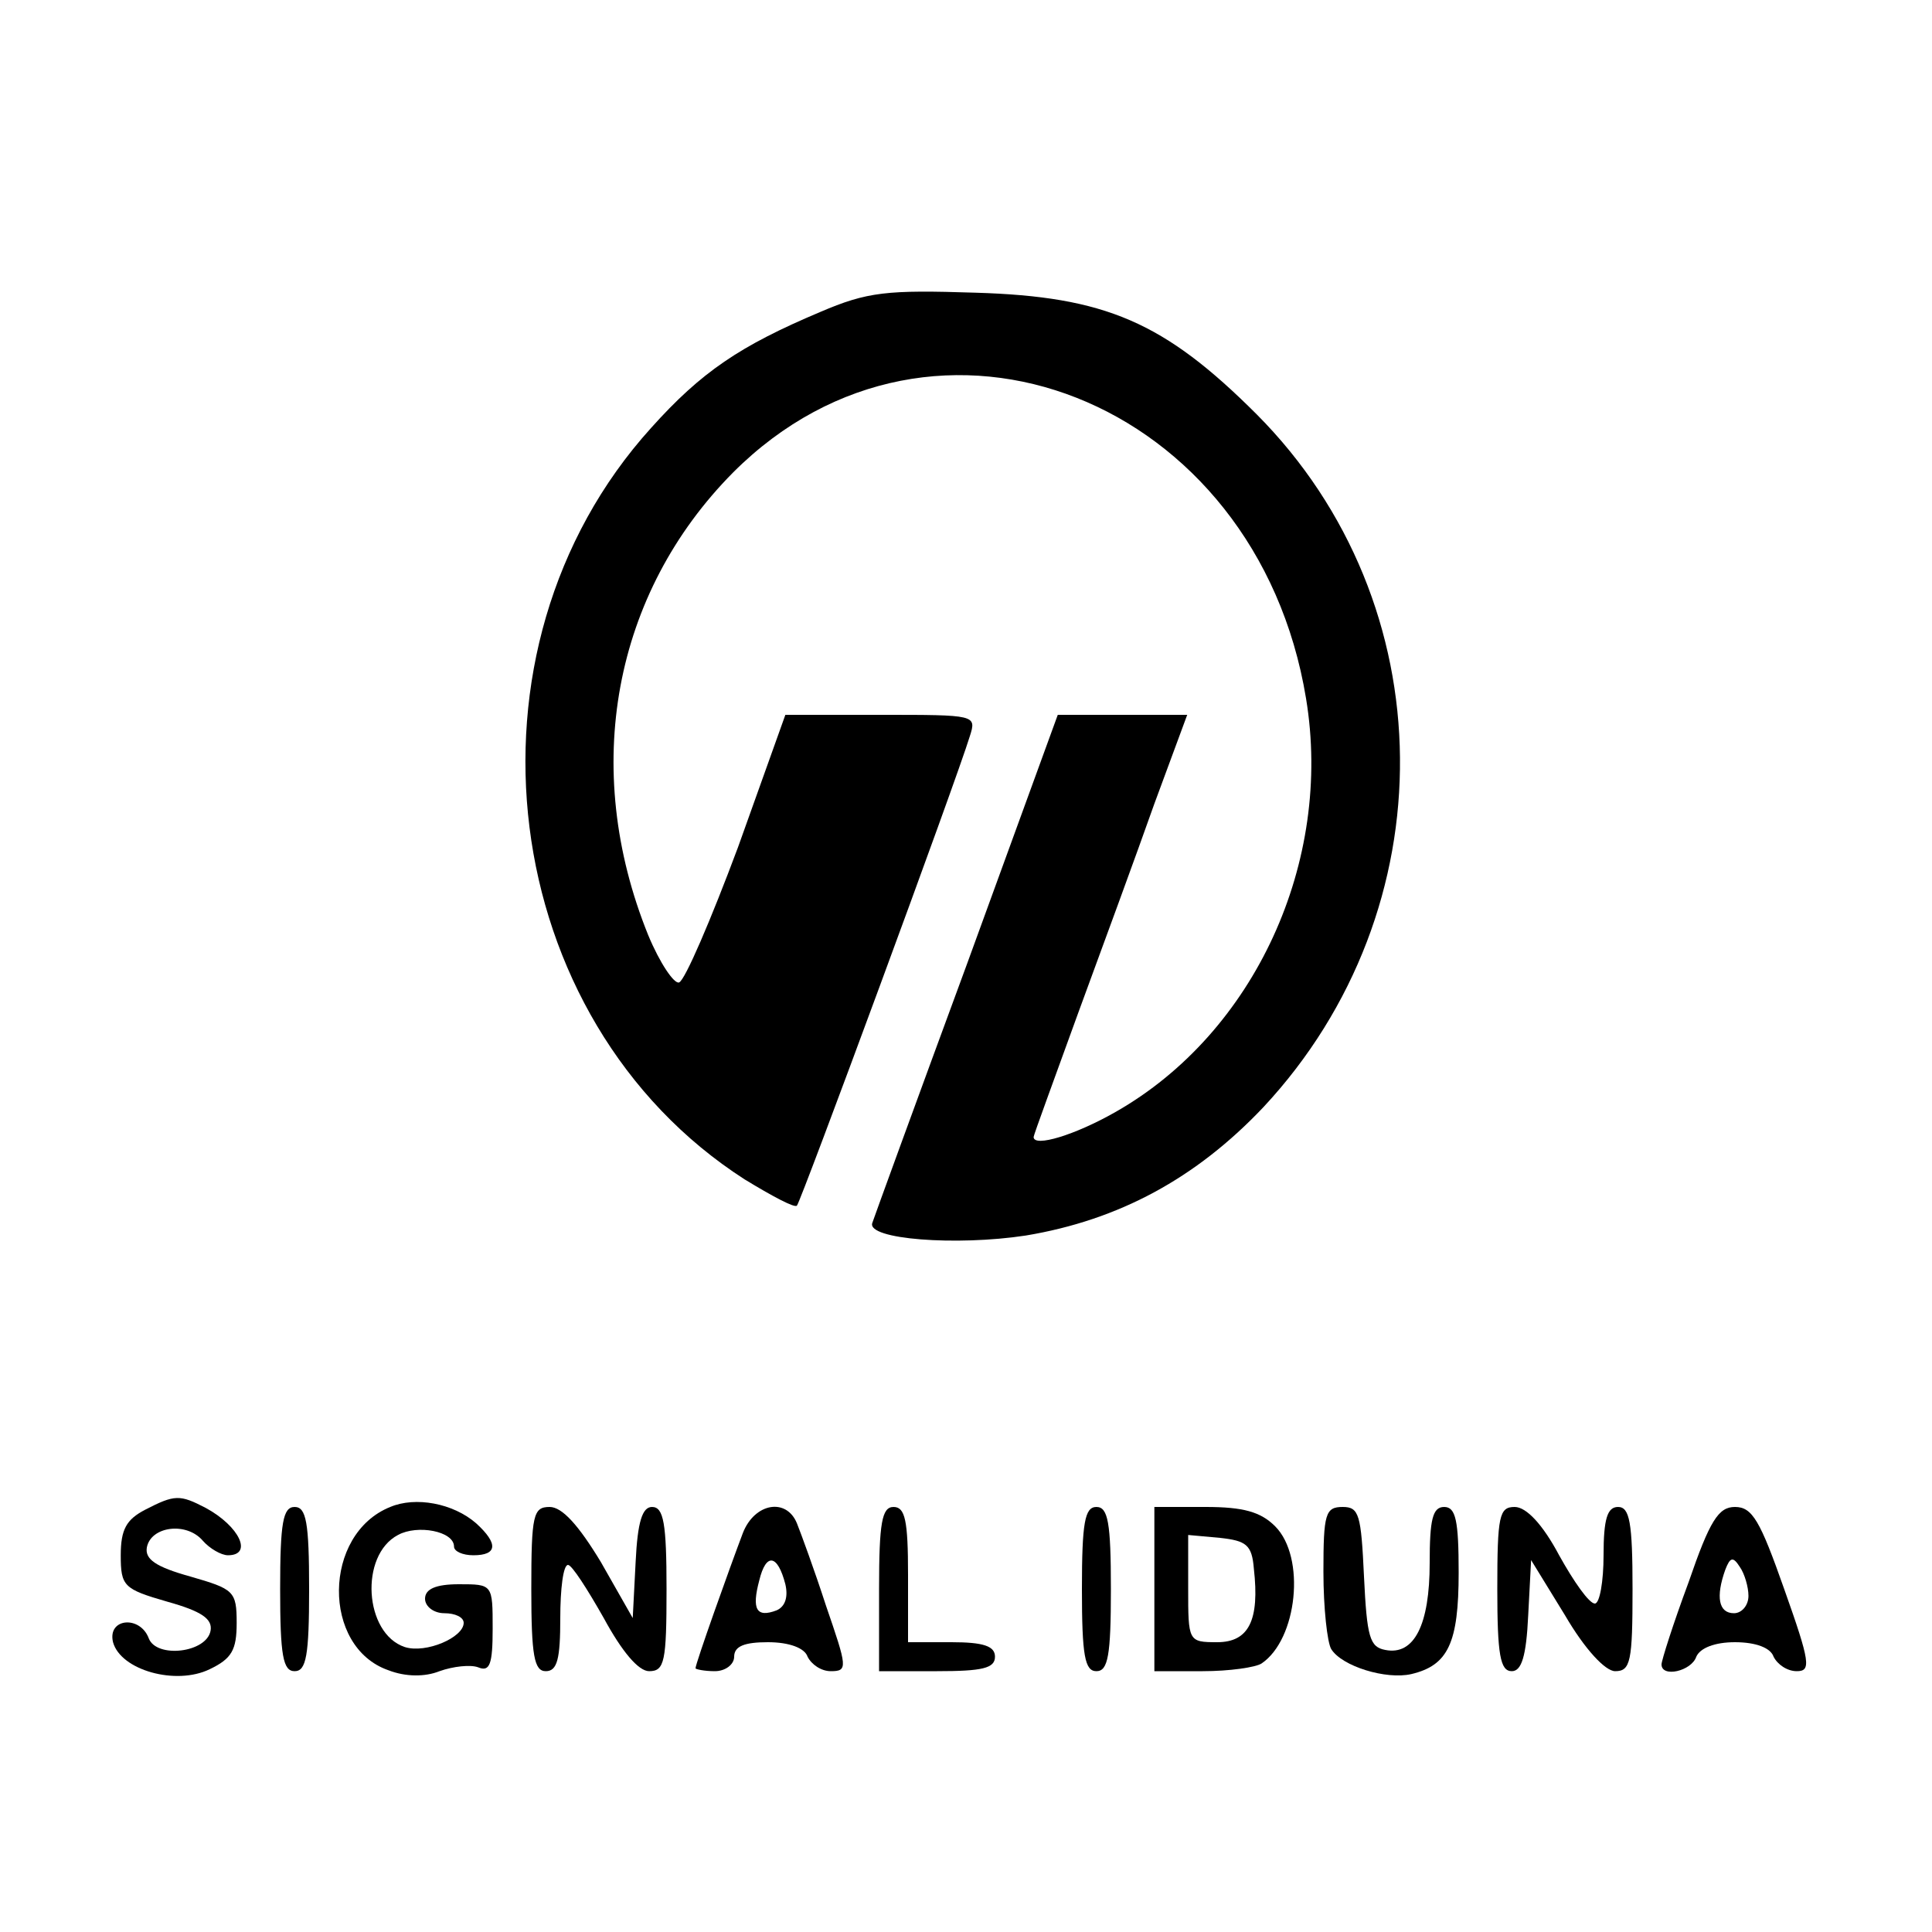 <?xml version="1.0" standalone="no"?>
<!DOCTYPE svg PUBLIC "-//W3C//DTD SVG 20010904//EN"
 "http://www.w3.org/TR/2001/REC-SVG-20010904/DTD/svg10.dtd">
<svg version="1.0" xmlns="http://www.w3.org/2000/svg"
 width="200pt" height="200pt" viewBox="0 0 200 200"
 preserveAspectRatio="xMidYMid meet">

<g transform="translate(0,200) scale(0.1,-0.1)"
fill="#000000" stroke="none">
<path d="M849 1677 c-83 -35 -123 -62 -175 -120 -208 -230 -160 -613 97 -778
28 -17 52 -30 54 -27 4 4 165 440 179 486 7 22 6 22 -92 22 l-99 0 -49 -137
c-28 -75 -55 -138 -61 -140 -5 -2 -20 20 -32 49 -70 173 -36 354 88 479 208
208 542 76 593 -234 28 -169 -53 -346 -197 -428 -42 -24 -85 -37 -85 -26 0 2
21 59 46 128 25 68 61 166 79 217 l34 92 -67 0 -67 0 -94 -258 c-52 -141 -96
-262 -98 -268 -6 -17 87 -24 159 -13 96 16 176 59 246 133 191 205 188 521 -7
717 -96 96 -157 122 -291 126 -92 3 -112 1 -161 -20z"/>
<path d="M150 437 c-19 -10 -25 -20 -25 -47 0 -32 3 -35 48 -48 36 -10 47 -18
45 -30 -4 -23 -56 -29 -64 -8 -9 24 -43 21 -37 -4 8 -29 65 -45 100 -28 23 11
28 20 28 48 0 33 -3 35 -48 48 -36 10 -47 18 -45 30 4 22 41 27 58 7 7 -8 19
-15 26 -15 26 0 12 30 -23 49 -27 14 -32 14 -63 -2z"/>
<path d="M404 440 c-70 -28 -71 -145 -2 -169 18 -7 38 -7 53 -1 14 5 32 7 40
4 12 -5 15 3 15 40 0 46 0 46 -35 46 -24 0 -35 -5 -35 -15 0 -8 9 -15 20 -15
11 0 20 -4 20 -10 0 -15 -39 -32 -61 -25 -42 14 -47 95 -7 116 20 11 58 4 58
-12 0 -5 9 -9 20 -9 25 0 26 12 3 33 -24 21 -63 28 -89 17z"/>
<path d="M290 355 c0 -69 3 -85 15 -85 12 0 15 16 15 85 0 69 -3 85 -15 85
-12 0 -15 -16 -15 -85z"/>
<path d="M550 355 c0 -69 3 -85 15 -85 12 0 15 13 15 55 0 30 3 55 8 55 4 0
20 -25 37 -55 19 -35 36 -55 47 -55 16 0 18 10 18 85 0 68 -3 85 -15 85 -10 0
-15 -15 -17 -57 l-3 -58 -33 58 c-23 38 -40 57 -53 57 -17 0 -19 -8 -19 -85z"/>
<path d="M769 413 c-14 -37 -49 -135 -49 -140 0 -1 9 -3 20 -3 11 0 20 7 20
15 0 11 11 15 35 15 22 0 38 -6 41 -15 4 -8 14 -15 24 -15 18 0 17 4 -5 68
-12 37 -26 75 -30 85 -11 27 -44 21 -56 -10z m44 -53 c3 -13 0 -23 -9 -27 -21
-8 -26 1 -18 31 7 29 19 27 27 -4z"/>
<path d="M910 355 l0 -85 60 0 c47 0 60 3 60 15 0 11 -12 15 -45 15 l-45 0 0
70 c0 56 -3 70 -15 70 -12 0 -15 -16 -15 -85z"/>
<path d="M1120 355 c0 -69 3 -85 15 -85 12 0 15 16 15 85 0 69 -3 85 -15 85
-12 0 -15 -16 -15 -85z"/>
<path d="M1195 355 l0 -85 50 0 c28 0 55 4 61 8 37 25 46 110 14 142 -15 15
-33 20 -72 20 l-53 0 0 -85z m103 21 c6 -53 -5 -76 -38 -76 -30 0 -30 1 -30
56 l0 55 33 -3 c27 -3 33 -7 35 -32z"/>
<path d="M1370 373 c0 -38 4 -73 8 -80 11 -18 57 -32 83 -26 38 9 49 32 49
105 0 54 -3 68 -15 68 -12 0 -15 -13 -15 -58 0 -64 -16 -96 -46 -90 -16 3 -19
13 -22 76 -3 64 -5 72 -22 72 -18 0 -20 -7 -20 -67z"/>
<path d="M1550 355 c0 -68 3 -85 15 -85 10 0 15 15 17 58 l3 57 35 -57 c21
-36 42 -58 52 -58 16 0 18 10 18 85 0 69 -3 85 -15 85 -11 0 -15 -12 -15 -50
0 -27 -4 -50 -9 -50 -6 0 -22 23 -37 50 -17 32 -34 50 -46 50 -16 0 -18 -9
-18 -85z"/>
<path d="M1748 362 c-16 -43 -28 -81 -28 -85 0 -14 31 -7 36 8 4 9 19 15 40
15 22 0 37 -6 40 -15 4 -8 14 -15 24 -15 15 0 14 9 -13 85 -25 71 -33 85 -51
85 -17 0 -26 -14 -48 -78z m62 -14 c0 -10 -7 -18 -15 -18 -16 0 -19 17 -9 45
5 13 8 14 15 3 5 -7 9 -21 9 -30z"/>
</g>
</svg>
